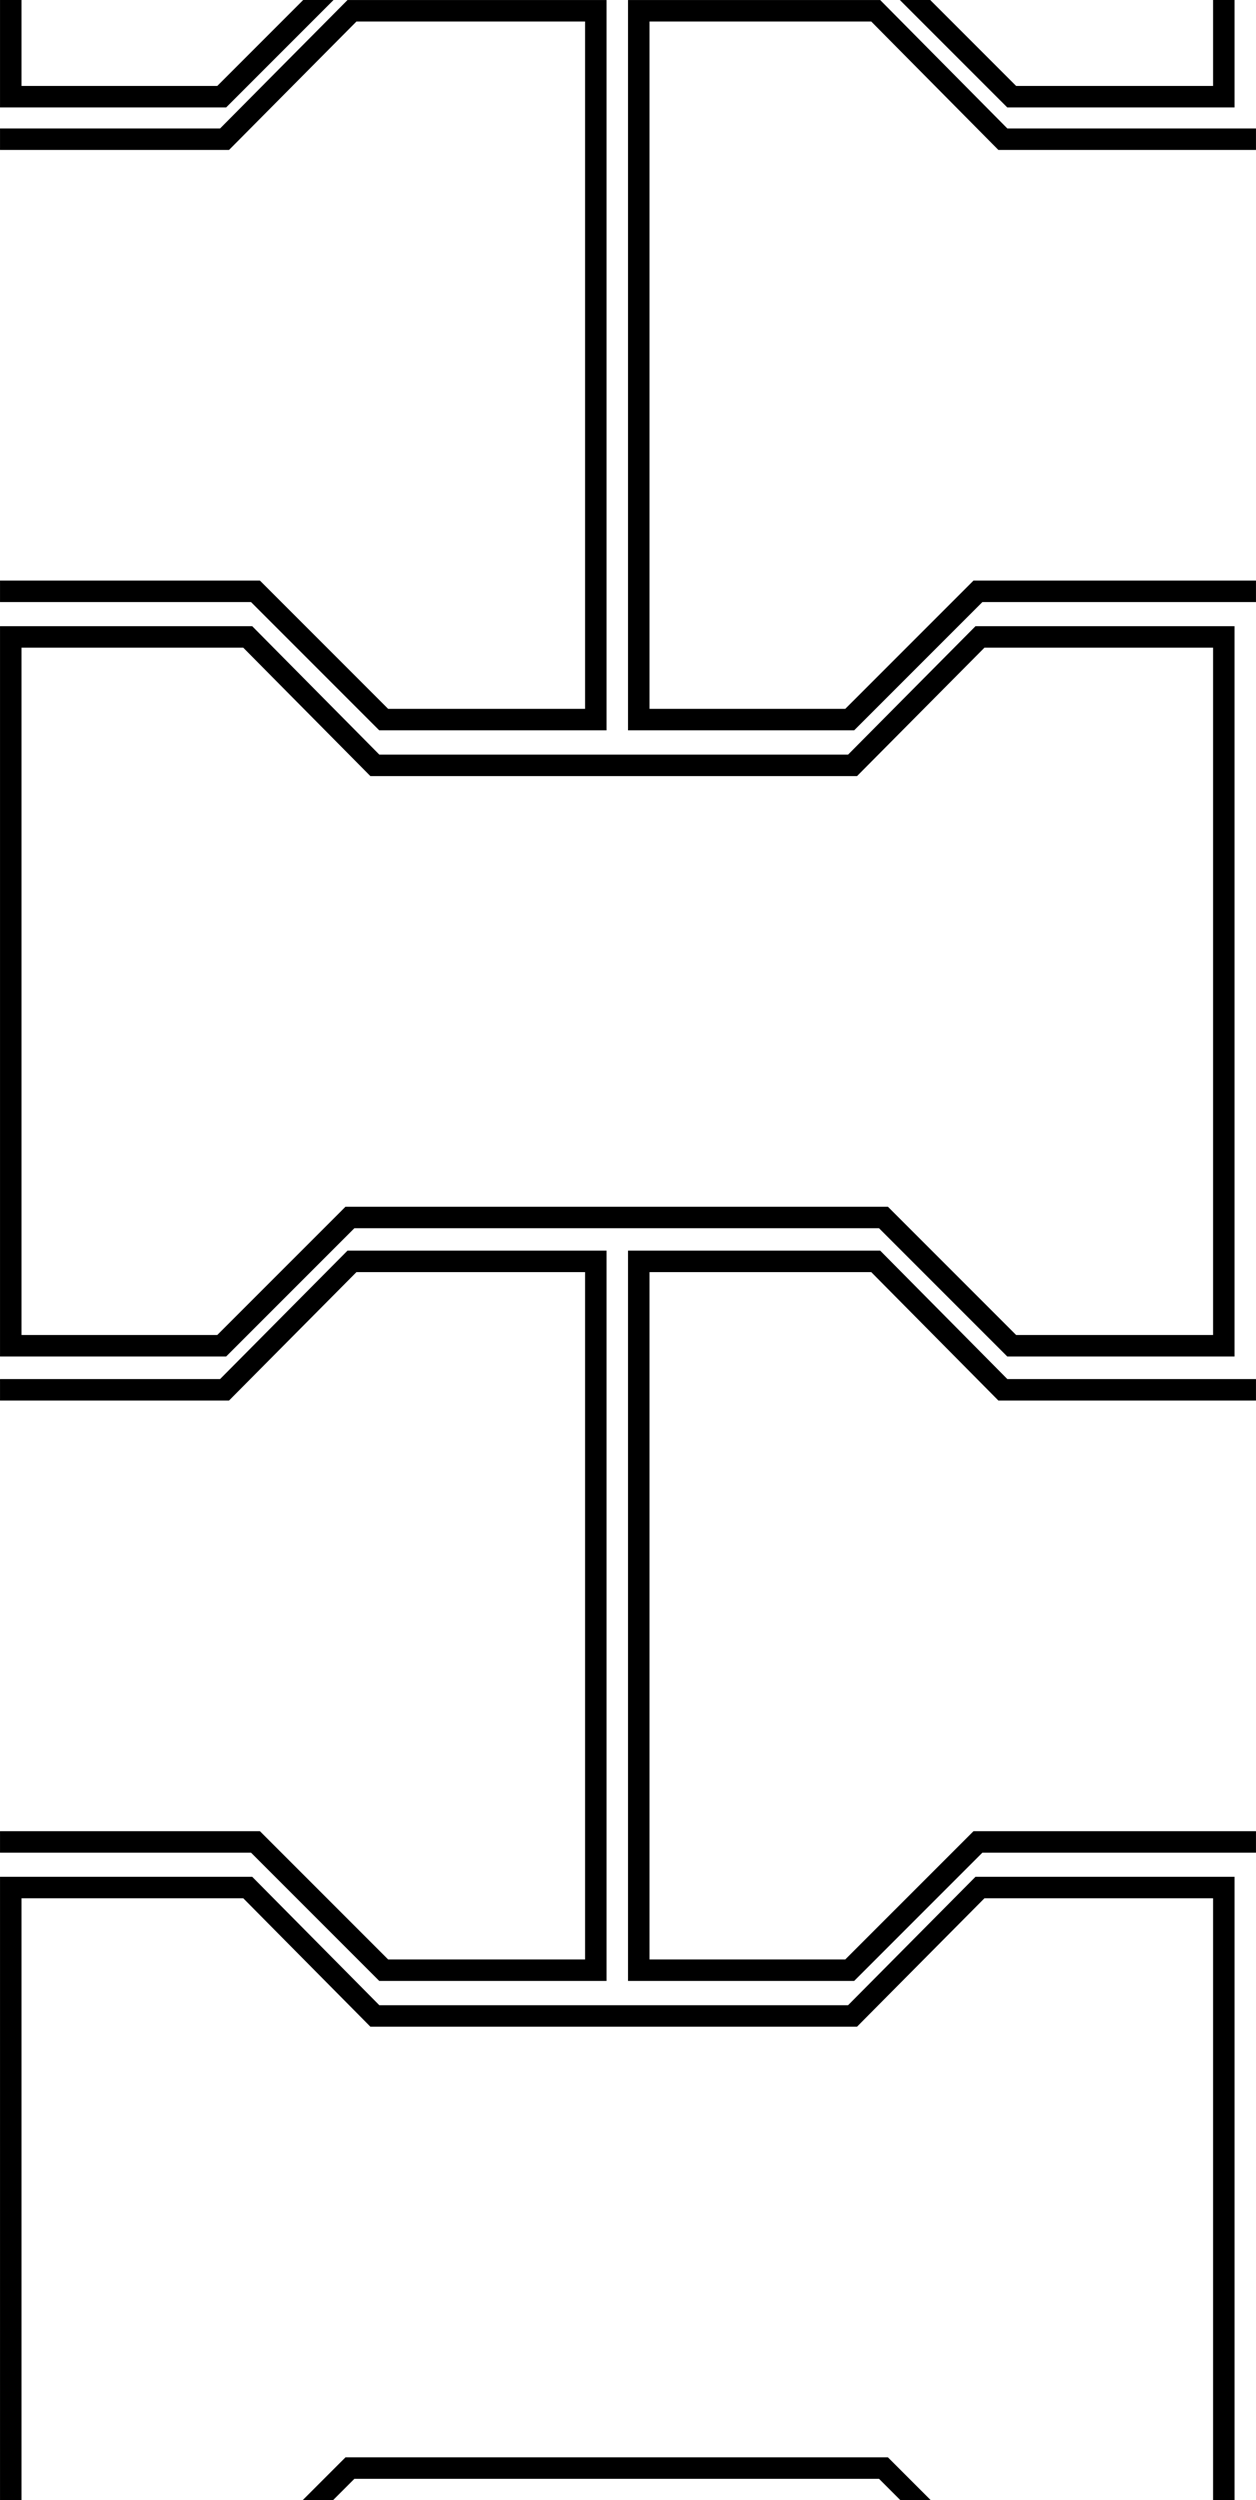 <?xml version="1.0" encoding="utf-8"?>
<!-- Generator: Adobe Illustrator 15.0.0, SVG Export Plug-In . SVG Version: 6.00 Build 0)  -->
<!DOCTYPE svg PUBLIC "-//W3C//DTD SVG 1.1//EN" "http://www.w3.org/Graphics/SVG/1.1/DTD/svg11.dtd">
<svg version="1.1" id="Слой_1" xmlns="http://www.w3.org/2000/svg" xmlns:xlink="http://www.w3.org/1999/xlink" x="0px" y="0px"
	 width="117px" height="232.8px" viewBox="0 0 117 232.8" enable-background="new 0 0 117 232.8" xml:space="preserve">
<path d="M113.002,60.306v64H94.656L83.299,112.95l-0.586-0.586h-0.828H33.011h-0.829l-0.585,0.586L20.24,124.306H2.002v-64h20.656
	l11.256,11.366l0.587,0.593h0.834h43.667h0.834l0.586-0.591l11.283-11.367H113.002 M115.002,58.306H90.871L79.002,70.265H35.335
	L23.493,58.306H0.002v68h21.066l11.942-11.941h48.874l11.943,11.941h21.174V58.306L115.002,58.306z"/>
<g>
	<polygon points="28.243,0 20.24,8.003 2.002,8.003 2.002,0 0.002,0 0.002,10.003 21.069,10.003 31.071,0 	"/>
	<polygon points="113.002,0 113.002,8.003 94.656,8.003 86.652,0 83.824,0 93.828,10.003 115.002,10.003 115.002,0 	"/>
</g>
<polygon points="32.372,0.003 20.502,11.961 0.002,11.961 0.002,13.961 20.502,13.961 21.335,13.961 21.922,13.371 33.205,2.003 
	54.502,2.003 54.502,66.003 36.156,66.003 24.799,54.646 24.213,54.061 23.385,54.061 0.002,54.061 0.002,56.061 23.385,56.061 
	35.327,68.003 56.502,68.003 56.502,0.003 "/>
<polygon points="32.372,116.45 20.502,128.409 0.002,128.409 0.002,130.409 20.502,130.409 21.335,130.409 21.922,129.817 
	33.205,118.45 54.502,118.45 54.502,182.45 36.156,182.45 24.799,171.094 24.213,170.508 23.385,170.508 0.002,170.508 
	0.002,172.508 23.385,172.508 35.327,184.45 56.502,184.45 56.502,116.45 "/>
<g>
	<polygon points="2.002,232.8 2.002,176.753 22.659,176.753 33.915,188.119 34.501,188.712 35.335,188.712 79.002,188.712 
		79.836,188.712 80.422,188.12 91.705,176.753 113.002,176.753 113.002,232.8 115.002,232.8 115.002,174.753 90.871,174.753 
		79.002,186.712 35.335,186.712 23.493,174.753 0.002,174.753 0.002,232.8 	"/>
	<polygon points="82.713,228.812 81.885,228.812 33.011,228.812 32.183,228.812 31.597,229.397 28.194,232.8 31.022,232.8 
		33.011,230.812 81.885,230.812 83.875,232.8 86.703,232.8 83.299,229.397 	"/>
</g>
<polygon points="116.998,170.508 91.512,170.508 90.684,170.508 90.098,171.094 78.74,182.45 60.502,182.45 60.502,118.45 
	81.158,118.45 92.414,129.815 93.002,130.409 93.836,130.409 116.998,130.409 116.998,128.409 93.836,128.409 81.992,116.45 
	58.502,116.45 58.502,184.45 79.568,184.45 91.512,172.508 116.998,172.508 "/>
<polygon points="116.998,54.061 91.512,54.061 90.684,54.061 90.098,54.646 78.74,66.003 60.502,66.003 60.502,2.003 81.158,2.003 
	92.414,13.369 93.002,13.961 93.836,13.961 116.998,13.961 116.998,11.961 93.836,11.961 81.992,0.003 58.502,0.003 58.502,68.003 
	79.568,68.003 91.512,56.061 116.998,56.061 "/>
</svg>
